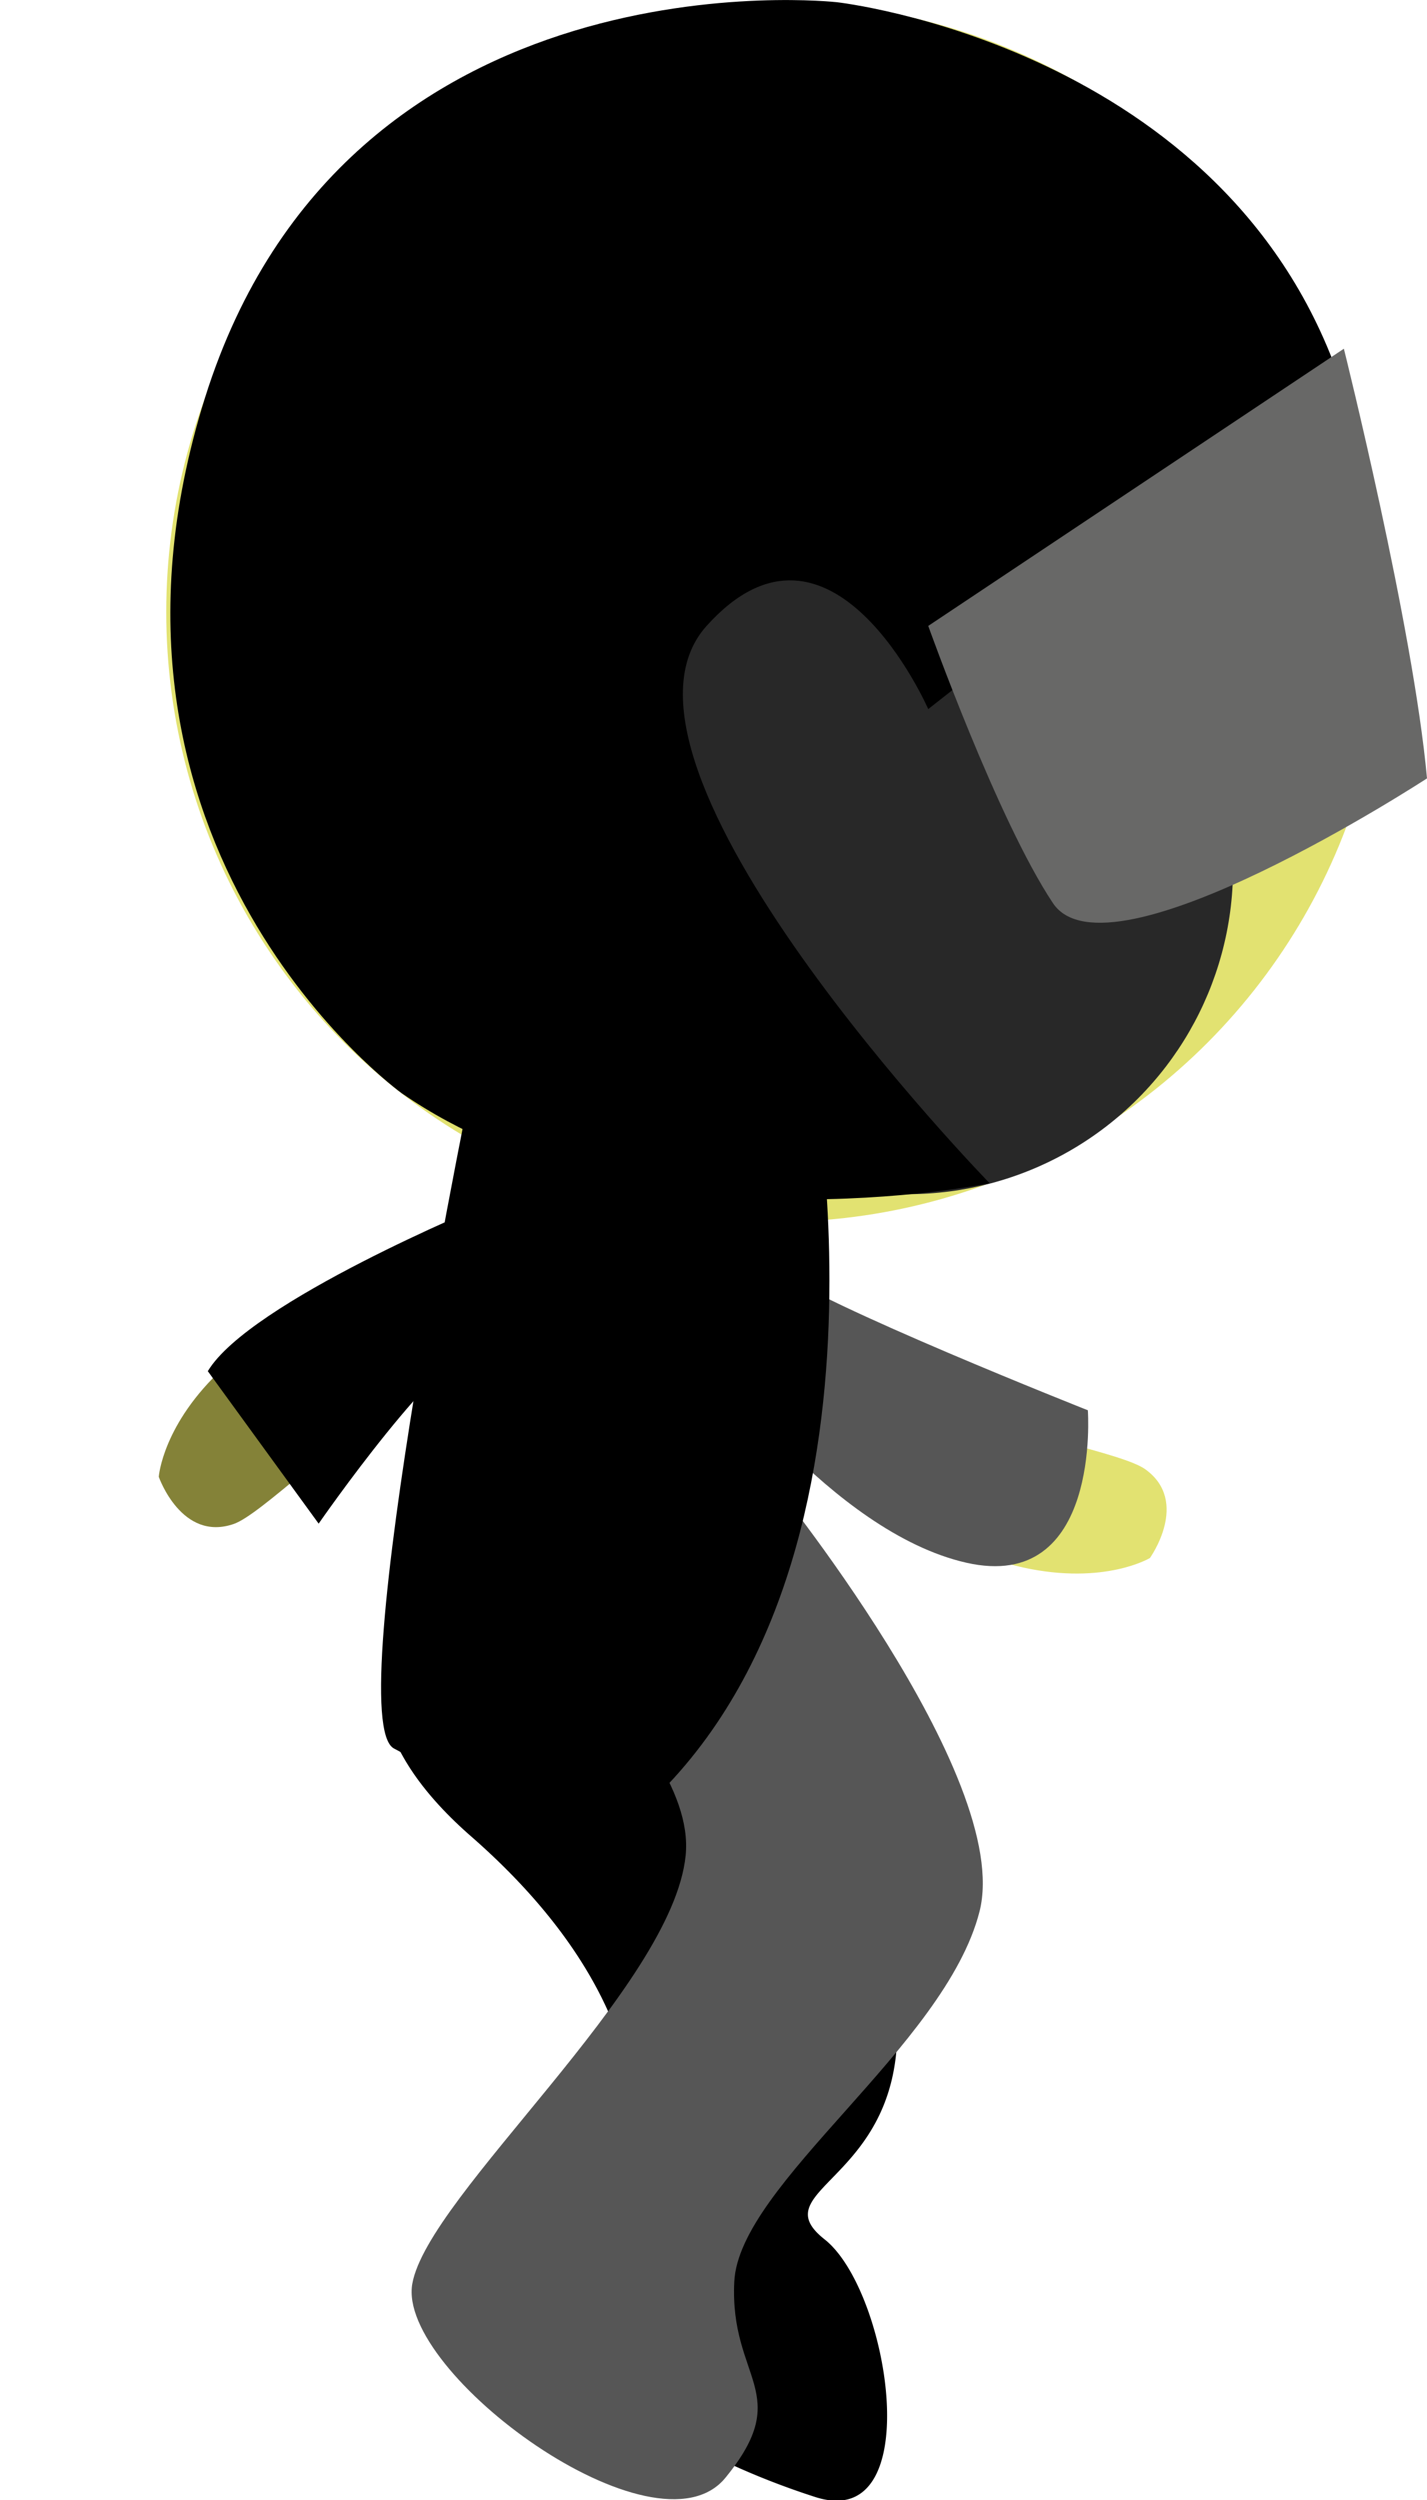 <svg xmlns="http://www.w3.org/2000/svg" viewBox="0 0 103 180.39"><defs><style>.cls-1{fill:#e2e271}.cls-5{fill:#565656}</style></defs><g id="Слой_2" data-name="Слой 2"><g id="Слой_1-2" data-name="Слой 1"><circle class="cls-1" cx="56" cy="44.16" r="44"/><path d="M45.7 89.32c-33.18 2-34.24 17.23-34.24 17.23s1.64 4.72 5.42 3.4S38.1 88.79 48 95.93s-2.3-6.61-2.3-6.61z" fill="#848238"/><path class="cls-1" d="M57 127.16H30l13-59 14-3v62z"/><path d="M35 110.3c20.4 16.12 29 22.94 29.73 35s-9.92 12.55-5.21 16.27 7.46 21.2-.67 18.59-18-7.86-18-14.26a10.49 10.49 0 014.63-9.09s3.6-11.14-11.48-24.32 1-22.19 1-22.19z"/><path class="cls-1" d="M49.19 94.32C69.94 120.28 83 112.41 83 112.41s2.92-4.06-.33-6.4-29.52-5.17-29.38-17.38-4.1 5.69-4.1 5.69z"/><circle cx="65.5" cy="62.66" r="23.5" fill="#282828"/><path d="M29 78.88S4.58 61.29 14.79 28.72 60.41.16 60.41.16s28.23 3.15 36.41 27.57L67 51.16s-7-16-16-6 20.43 40.21 20.43 40.21S46 90.61 29 78.88z"/><path d="M97 25.16s5 20 6 31c0 0-23 15-27 9s-9-20-9-20z" fill="#686867"/><path class="cls-5" d="M51 97.75s9 12.79 18.75 15 8.77-11 8.77-11S59.1 94.07 56 91.57s-5 6.18-5 6.18z"/><path d="M35 86.93s-17 7-20 12l8 11s9-13 12-13 0-10 0-10z"/><path fill="none" d="M0 4.16h11v176H0z"/><path class="cls-5" d="M55.46 106.53s17.72 21.66 15.24 31.39-17.35 19.63-17.7 26.7 4.39 8-.64 14.15-23.74-7.59-22.6-14 18.78-21.39 19.73-30.9S31.13 113 37.6 105.08s17.86 1.45 17.86 1.45z"/><path d="M34.45 76.16s-10 48-6 50 10.69 10.1 16 6c22-17 14-56 14-56z"/></g></g></svg>